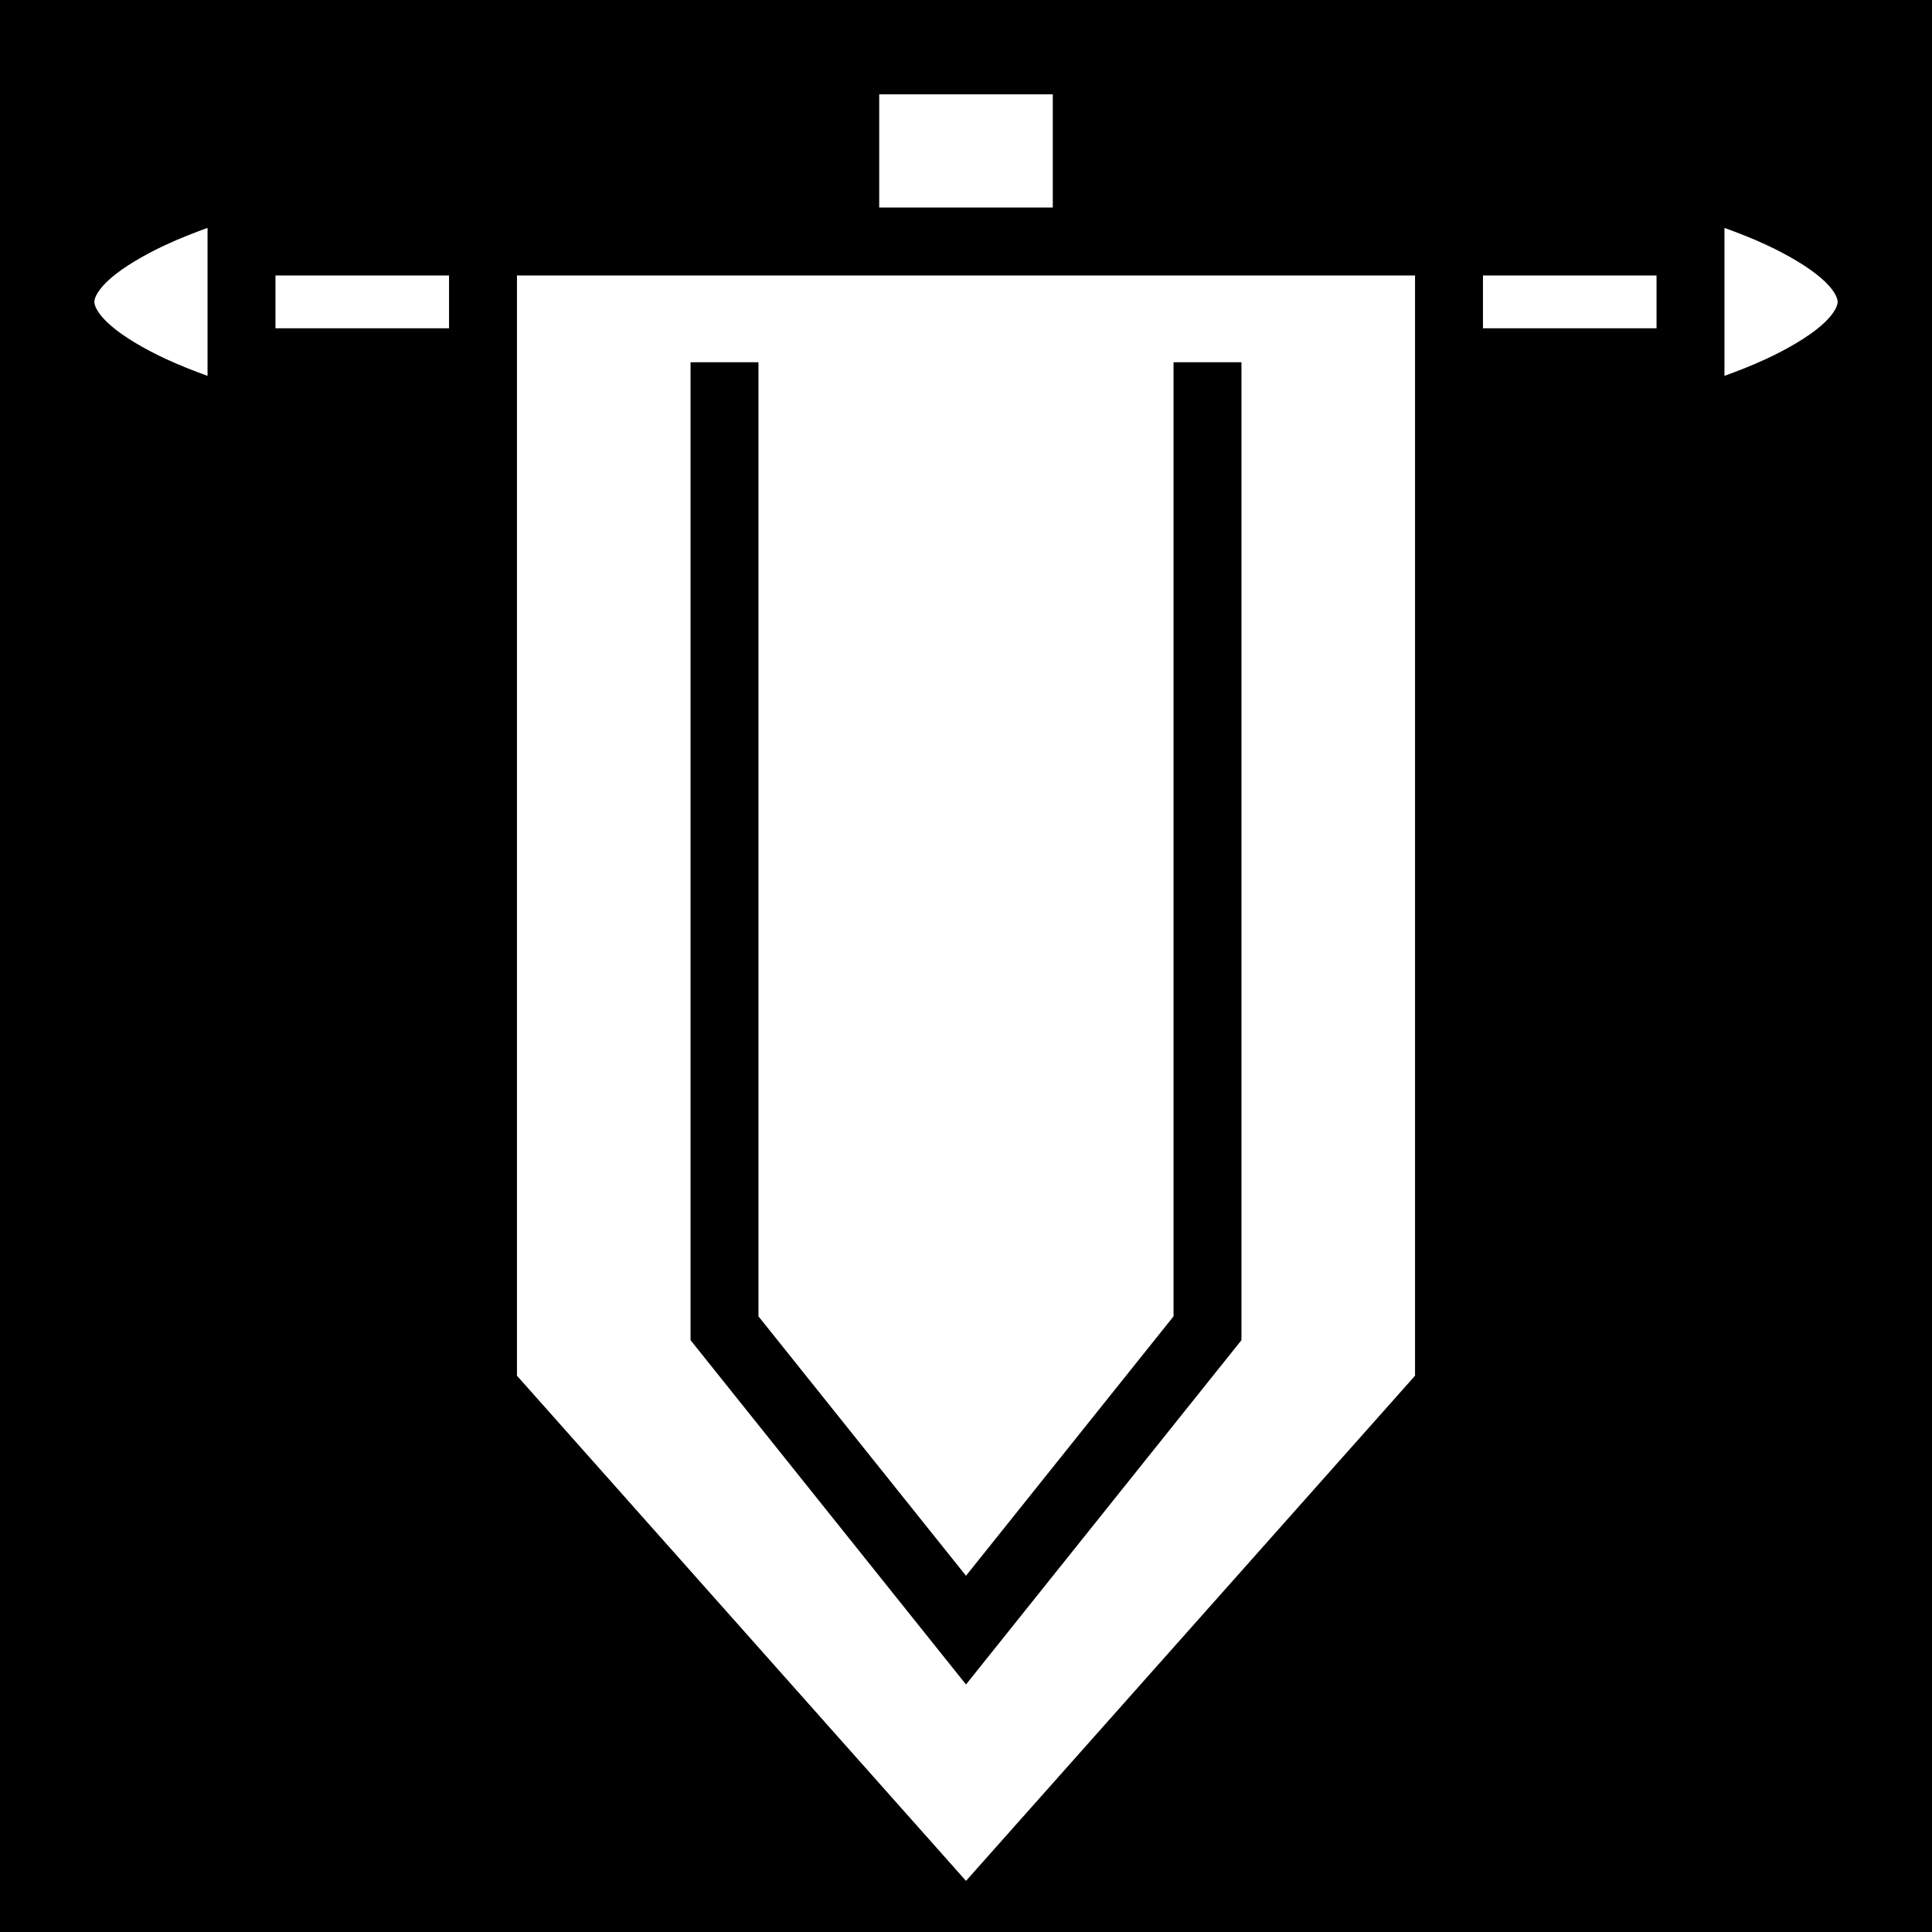 <svg xmlns="http://www.w3.org/2000/svg" viewBox="0 0 512 512" style="height: 512px; width: 512px;"><path d="M0 0h512v512H0z" fill="#000" fill-opacity="1"></path><g class="" transform="translate(0,0)" style=""><path d="M279 25v30h-46V25h46zm178 35.396c3.485 1.262 7.267 2.717 11.195 4.55 5.553 2.589 10.945 5.739 14.409 8.742C486.067 76.69 487 78.936 487 80c0 1.063-.933 3.31-4.396 6.313-3.464 3.002-8.856 6.152-14.409 8.742-3.928 1.832-7.71 3.287-11.195 4.549V60.396zm-402 0v39.208c-3.485-1.262-7.267-2.717-11.195-4.55-5.553-2.589-10.945-5.739-14.409-8.742C25.933 83.31 25 81.064 25 80c0-1.063.933-3.31 4.396-6.313 3.464-3.002 8.856-6.152 14.409-8.742 3.928-1.832 7.71-3.287 11.195-4.549zM439 73v14h-46V73h46zm-64 0v291.578L256 498.453 137 364.578V73h238zm-256 0v14H73V73h46zm210 23h-18v252.844l-55 68.75-55-68.75V96h-18v259.156l73 91.25 73-91.25V96z" fill="#fff" fill-opacity="1"></path></g></svg>